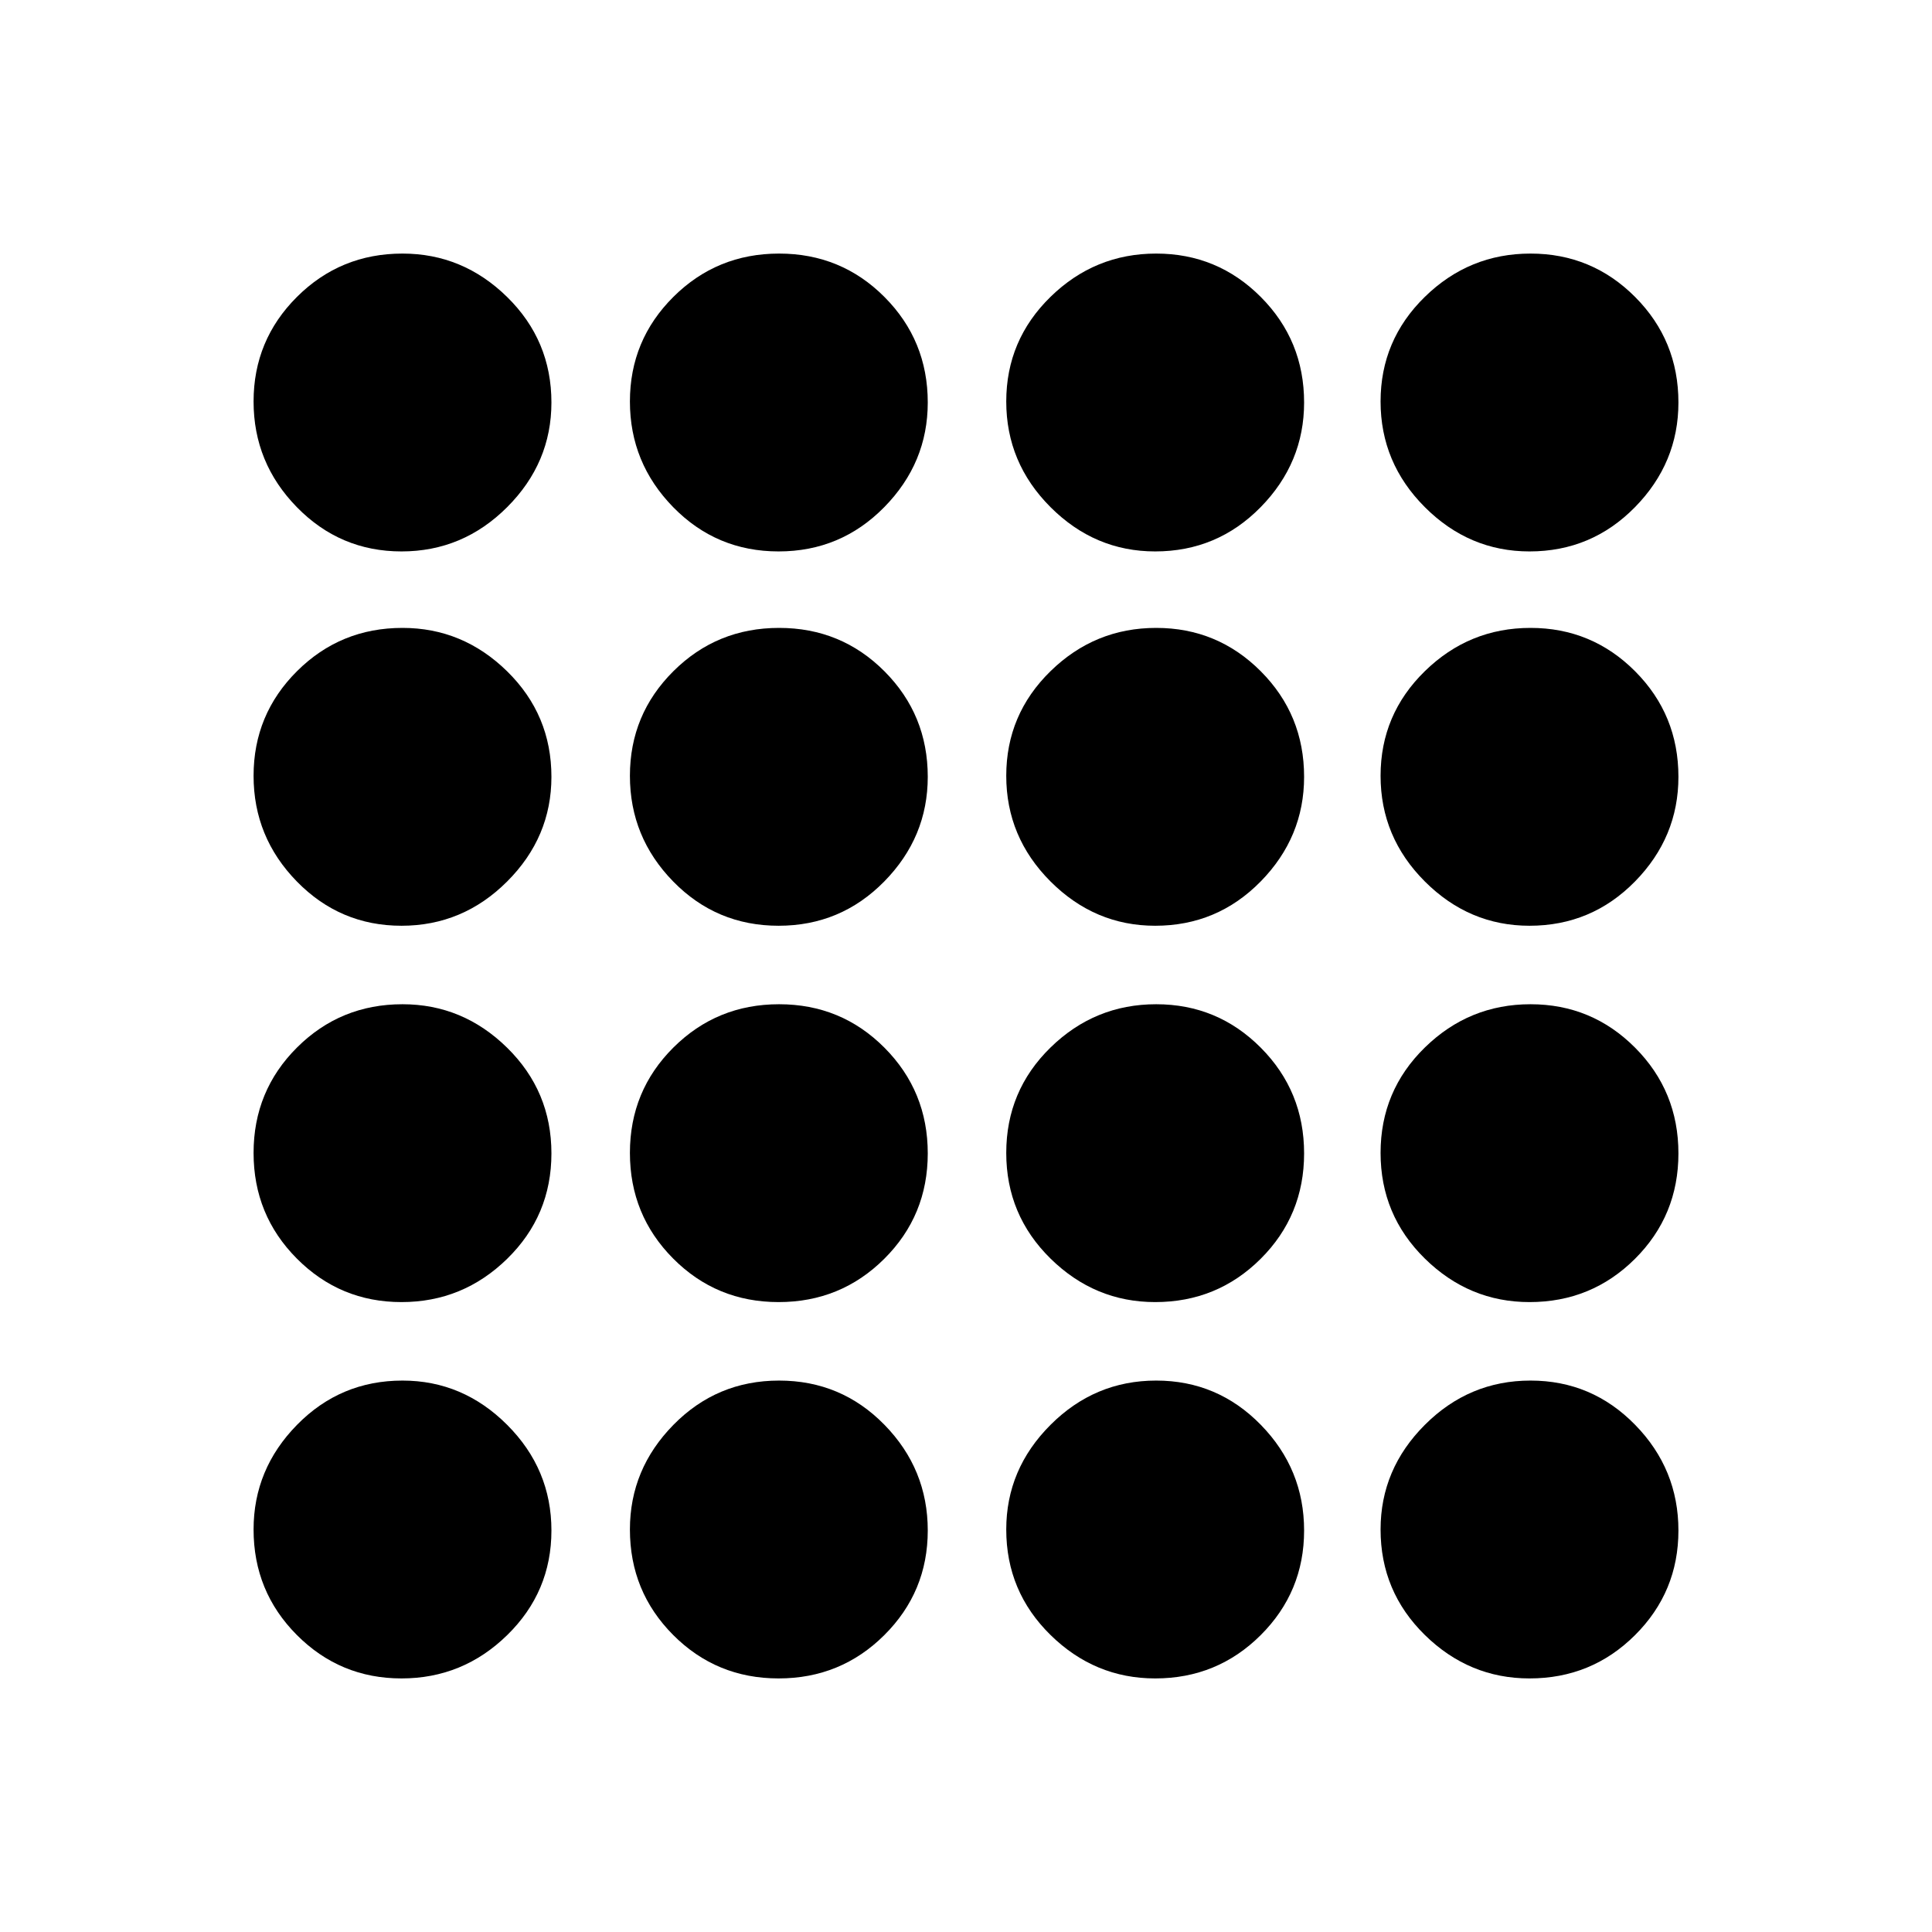 <svg xmlns="http://www.w3.org/2000/svg" height="24" viewBox="0 -960 960 960" width="24"><path d="M199.5-126q-30.5 0-52-21.583Q126-169.167 126-200q0-30 21.583-52 21.584-22 52.417-22 30 0 52 22t22 52.5q0 30.5-22 52T199.5-126Zm187.382 0Q356-126 334.5-147.583 313-169.167 313-200q0-30 21.618-52 21.617-22 52.5-22Q418-274 439.5-252q21.5 22 21.5 52.5t-21.618 52q-21.617 21.5-52.5 21.5ZM574-126q-30 0-52-21.583-22-21.584-22-52.417 0-30 22-52t52.5-22q30.5 0 52 22t21.5 52.5q0 30.5-21.583 52Q604.833-126 574-126Zm186 0q-30 0-52-21.583-22-21.584-22-52.417 0-30 22-52t52.5-22q30.5 0 52 22t21.5 52.5q0 30.5-21.583 52Q790.833-126 760-126ZM199.5-313q-30.5 0-52-21.618-21.5-21.617-21.5-52.5Q126-418 147.583-439.5 169.167-461 200-461q30 0 52 21.618 22 21.617 22 52.5Q274-356 252-334.5 230-313 199.5-313Zm187.382 0Q356-313 334.5-334.618q-21.5-21.617-21.5-52.5Q313-418 334.618-439.5q21.617-21.5 52.5-21.5Q418-461 439.5-439.382q21.5 21.617 21.5 52.5Q461-356 439.382-334.5q-21.617 21.5-52.5 21.5ZM574-313q-30 0-52-21.618-22-21.617-22-52.5Q500-418 522-439.5q22-21.5 52.5-21.5t52 21.618q21.5 21.617 21.5 52.5Q648-356 626.417-334.5 604.833-313 574-313Zm186 0q-30 0-52-21.618-22-21.617-22-52.5Q686-418 708-439.5q22-21.5 52.5-21.5t52 21.618q21.5 21.617 21.5 52.5Q834-356 812.417-334.5 790.833-313 760-313ZM199.5-500q-30.5 0-52-22T126-574.5q0-30.5 21.583-52Q169.167-648 200-648q30 0 52 21.583 22 21.584 22 52.417 0 30-22 52t-52.5 22Zm187.382 0Q356-500 334.5-522 313-544 313-574.5t21.618-52q21.617-21.5 52.5-21.5Q418-648 439.5-626.417 461-604.833 461-574q0 30-21.618 52-21.617 22-52.5 22ZM574-500q-30 0-52-22t-22-52.5q0-30.5 22-52t52.5-21.5q30.5 0 52 21.583Q648-604.833 648-574q0 30-21.583 52-21.584 22-52.417 22Zm186 0q-30 0-52-22t-22-52.5q0-30.5 22-52t52.5-21.5q30.5 0 52 21.583Q834-604.833 834-574q0 30-21.583 52-21.584 22-52.417 22ZM199.5-686q-30.5 0-52-22T126-760.5q0-30.5 21.583-52Q169.167-834 200-834q30 0 52 21.583 22 21.584 22 52.417 0 30-22 52t-52.5 22Zm187.382 0Q356-686 334.5-708 313-730 313-760.5t21.618-52q21.617-21.5 52.5-21.5Q418-834 439.5-812.417 461-790.833 461-760q0 30-21.618 52-21.617 22-52.5 22ZM574-686q-30 0-52-22t-22-52.5q0-30.5 22-52t52.5-21.5q30.5 0 52 21.583Q648-790.833 648-760q0 30-21.583 52-21.584 22-52.417 22Zm186 0q-30 0-52-22t-22-52.5q0-30.5 22-52t52.5-21.5q30.5 0 52 21.583Q834-790.833 834-760q0 30-21.583 52-21.584 22-52.417 22Z"/></svg>